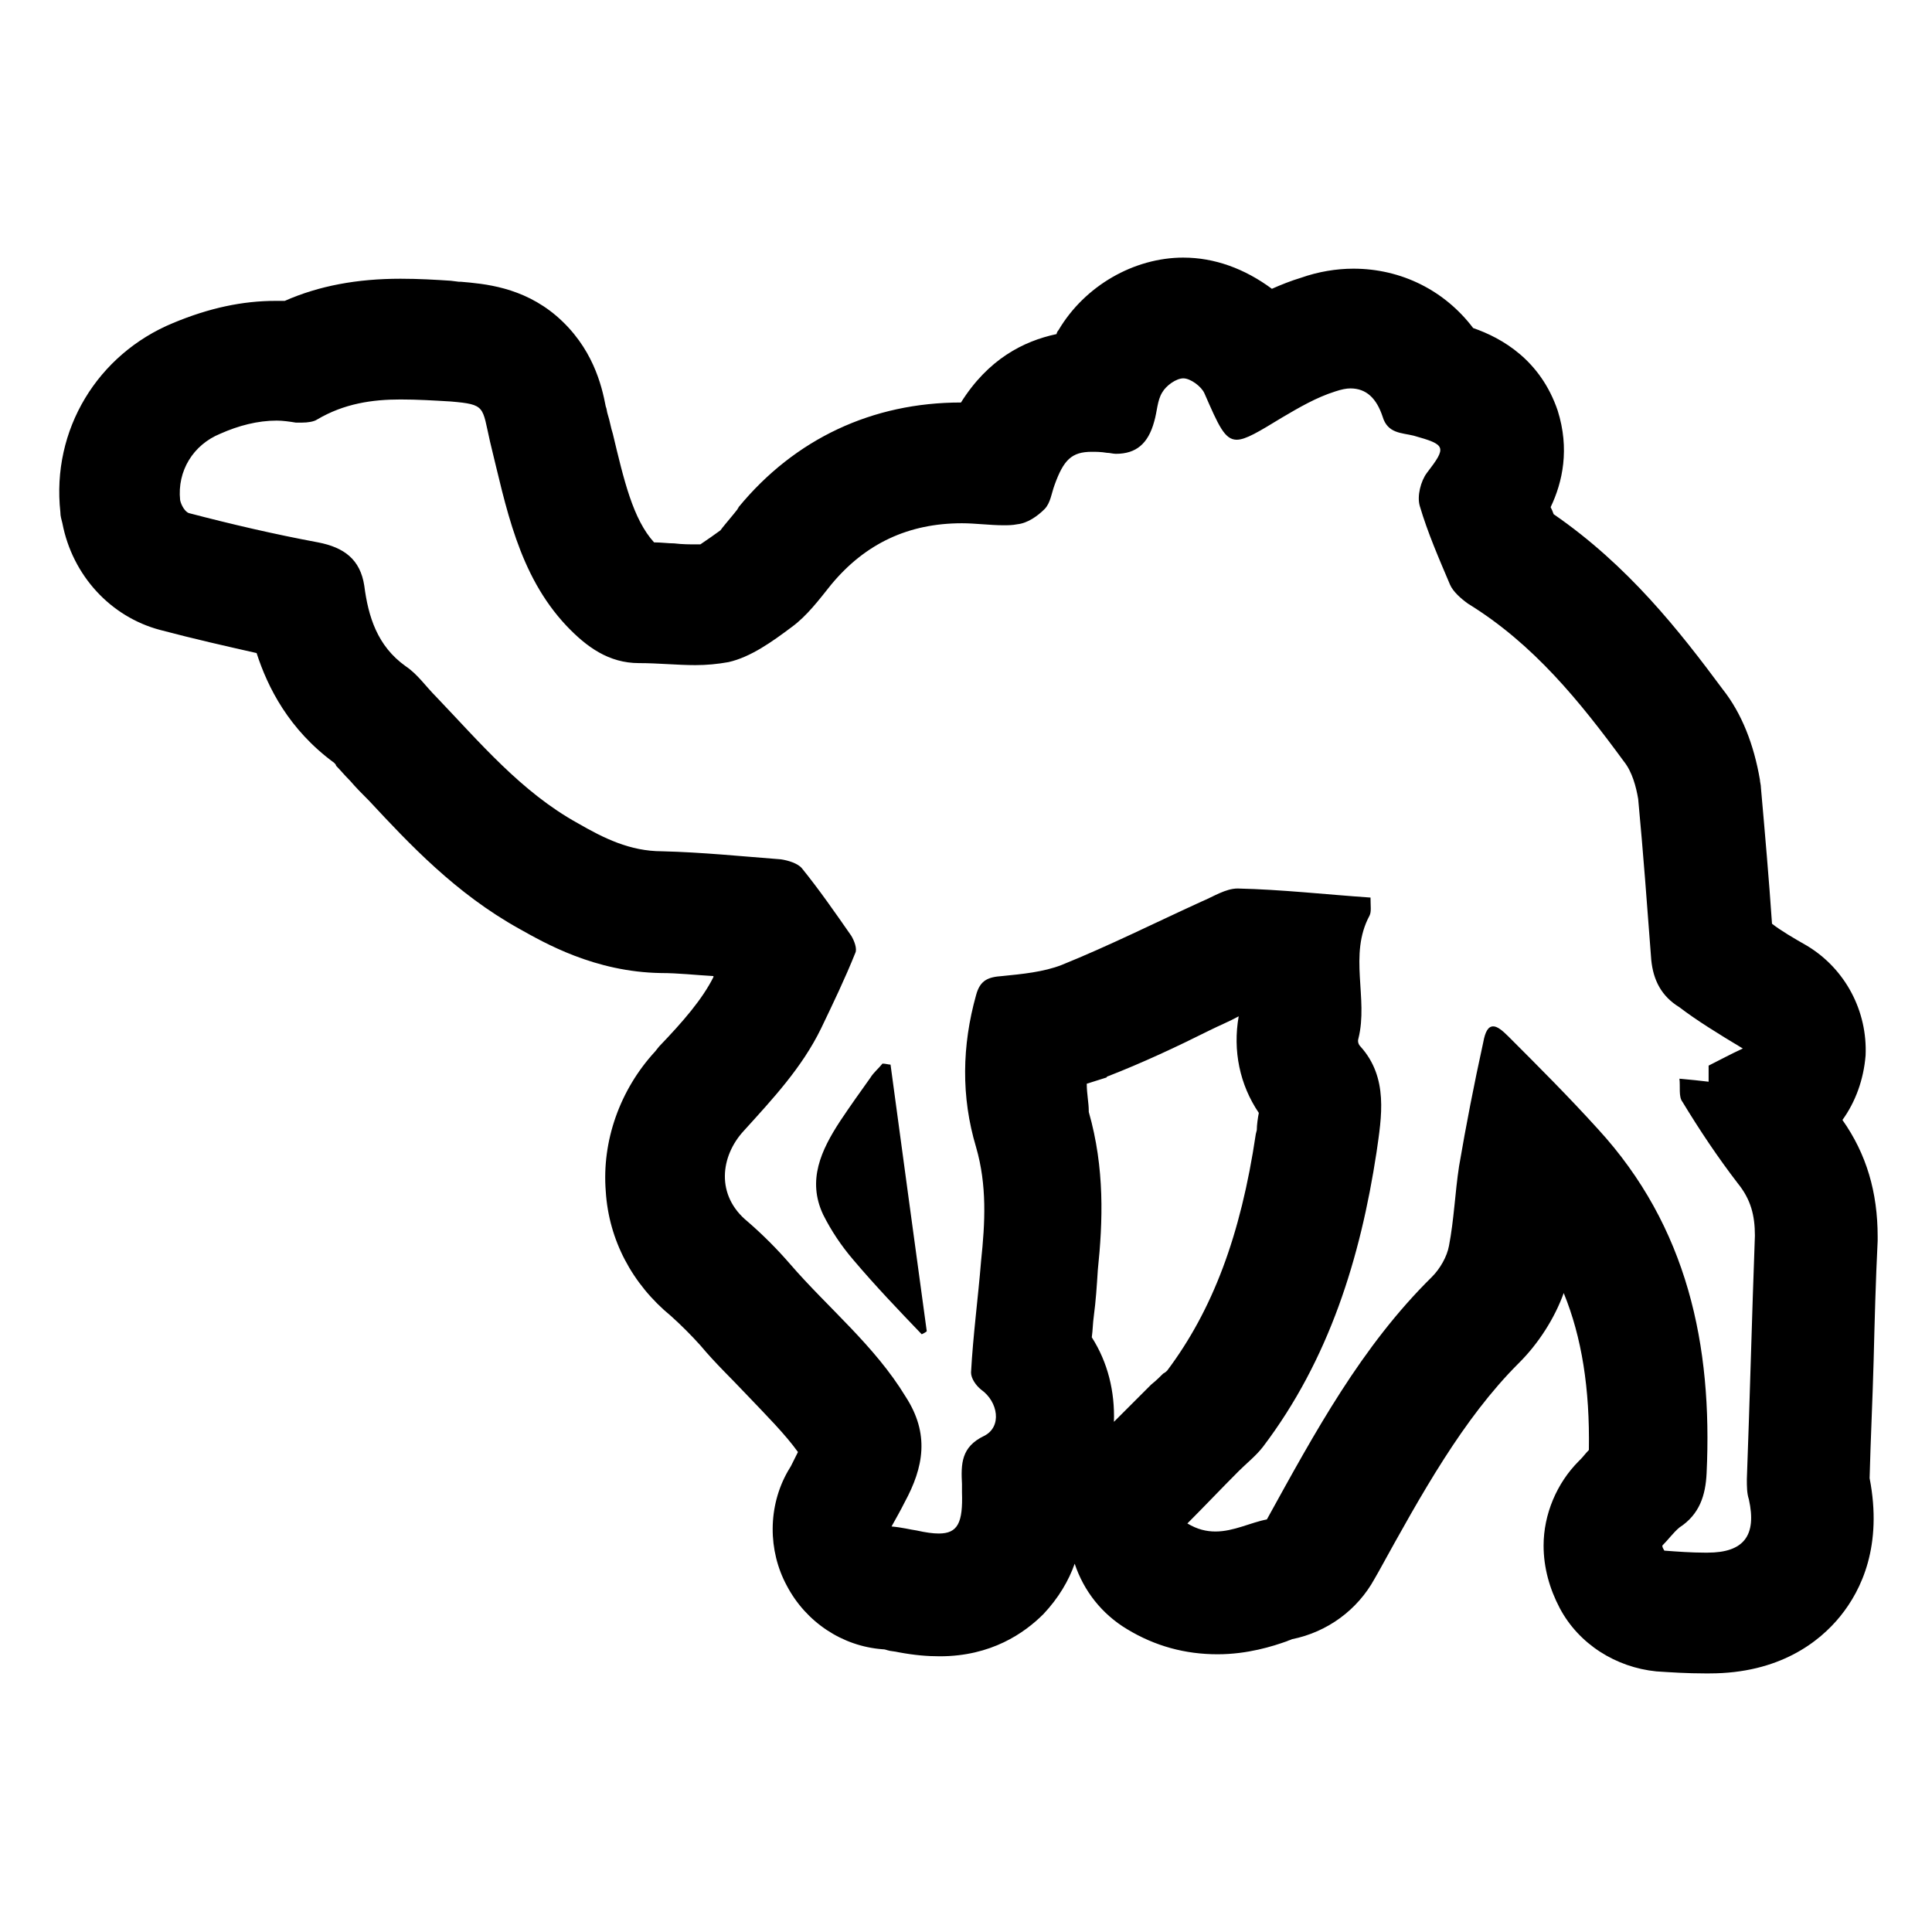 <svg xmlns="http://www.w3.org/2000/svg" xml:space="preserve" style="enable-background:new 0 0 192 192" viewBox="0 0 192 192"><path d="M117.6 37.6c.7 0 1.8.8 2.1 1.5 1.4 3.2 2 4.6 3.2 4.6.9 0 2.2-.8 4.5-2.2 1.7-1 3.4-2 5.3-2.6.6-.2 1.1-.3 1.5-.3 1.6 0 2.6 1 3.2 2.8.5 1.7 1.9 1.6 3.1 1.9 3.2.9 3.3 1.1 1.3 3.7-.6.8-1 2.3-.7 3.3.8 2.7 1.9 5.2 3 7.8.3.7 1.1 1.4 1.8 1.9 6.5 4 11.1 9.7 15.5 15.7.8 1 1.2 2.5 1.4 3.7.5 5.3.9 10.7 1.3 16 .2 2 1 3.6 2.8 4.7 1.7 1.3 3.8 2.6 6.3 4.1-1.3.6-2.2 1.1-3.4 1.7v1.6c-.9-.1-1.7-.2-2.9-.3.1.8-.1 1.8.3 2.3 1.7 2.8 3.5 5.5 5.5 8.1 1.3 1.6 1.7 3.2 1.7 5.2-.3 8.1-.5 16.2-.8 24.2 0 .7 0 1.4.2 2 .8 3.6-.5 5.3-4.1 5.3h-.3c-1.3 0-2.7-.1-4-.2-.1-.2-.2-.3-.2-.5.6-.6 1.1-1.3 1.7-1.8 2-1.3 2.6-3.2 2.7-5.4.6-12.7-1.9-24.5-10.8-34.2-2.9-3.2-5.9-6.2-8.9-9.2-.6-.6-1.1-1-1.5-1-.5 0-.8.5-1 1.6-.9 4.1-1.7 8.2-2.4 12.3-.4 2.6-.5 5.3-1 7.9-.2 1.1-.9 2.3-1.7 3.1-7 6.9-11.6 15.4-16.4 24.1-1.6.3-3.3 1.2-5.1 1.2-.9 0-1.8-.2-2.8-.8 1.7-1.7 3.4-3.5 5.1-5.2.8-.8 1.7-1.5 2.4-2.4 6.6-8.7 9.7-18.8 11.3-29.3.5-3.5 1.2-7.4-1.6-10.5-.2-.2-.3-.5-.2-.8 1-4-1-8.3 1.1-12.2.2-.4.1-.9.1-1.8-4.4-.3-8.8-.8-13.2-.9-1.2 0-2.4.8-3.6 1.3-4.6 2.1-9.2 4.4-13.9 6.3-1.8.7-3.9.9-5.9 1.1-1.4.1-2.2.4-2.6 1.9-1.4 5-1.5 10.1 0 15.1 1.1 3.8.9 7.5.5 11.3-.3 3.7-.8 7.4-1 11.1 0 .6.5 1.3 1 1.7 1.7 1.2 2.1 3.7.3 4.6-2.3 1.1-2.3 2.8-2.2 4.8v.8c.1 3-.4 4.1-2.3 4.1-.6 0-1.3-.1-2.2-.3-.7-.1-1.4-.3-2.5-.4.5-.9.9-1.6 1.3-2.4 1.9-3.5 2.5-6.8.1-10.5-3.1-5.1-7.7-8.8-11.5-13.2-1.3-1.5-2.7-2.9-4.2-4.2-3.2-2.6-2.7-6.5-.4-9 2.9-3.2 5.8-6.3 7.7-10.2 1.2-2.5 2.4-5 3.4-7.5.2-.4-.1-1.2-.4-1.7-1.6-2.3-3.2-4.6-4.9-6.7-.4-.5-1.4-.8-2.1-.9-3.9-.3-7.8-.7-11.8-.8-3.2 0-5.8-1.3-8.4-2.8-5.6-3.1-9.7-8-14.1-12.6-1-1-1.8-2.2-3-3-2.8-2-3.7-4.9-4.1-8-.4-2.6-2-3.8-4.6-4.3-4.3-.8-8.6-1.8-12.8-2.9-.4-.1-.8-.8-.9-1.3-.3-2.9 1.3-5.5 4-6.6 1.8-.8 3.7-1.3 5.6-1.3.6 0 1.3.1 1.9.2h.6c.6 0 1.2-.1 1.5-.3 2.7-1.6 5.5-2 8.3-2 1.7 0 3.3.1 5 .2 3.5.3 3.1.5 3.9 4 1.6 6.5 2.8 13.2 7.6 18.3 2 2.1 4.2 3.7 7.2 3.7 1.9 0 3.8.2 5.6.2 1.1 0 2.2-.1 3.3-.3 2.2-.5 4.3-2 6.3-3.5 1.5-1.1 2.7-2.7 3.9-4.2C86 54 90.3 52 95.6 52c1.3 0 2.8.2 4.1.2.5 0 .9 0 1.4-.1 1-.1 2-.8 2.7-1.5.6-.6.7-1.6 1-2.4.9-2.5 1.7-3.3 3.7-3.3.4 0 .9 0 1.5.1.3 0 .6.1.9.1 2 0 3.2-1 3.8-3.2.3-1 .3-2.1.8-2.9.4-.7 1.4-1.4 2.1-1.4m-26 95c.2-.1.4-.2.5-.3-1.2-8.8-2.4-17.6-3.6-26.5-.2 0-.5-.1-.8-.1-.4.5-.9.9-1.2 1.4-1 1.4-2 2.8-3 4.3-1.9 2.9-3.3 5.9-1.7 9.3.8 1.6 1.8 3.1 3 4.5 2.2 2.6 4.5 5 6.8 7.4m26-107c-4.9 0-9.8 2.8-12.4 7.2-.1.1-.2.3-.2.4-3.3.7-6.8 2.5-9.5 6.8-8.8 0-16.5 3.6-22.1 10.4 0 .1-.1.1-.1.2l-.4.5c-.4.5-1.1 1.3-1.3 1.6-.4.3-1.4 1-2 1.4h-.4c-.6 0-1.4 0-2.2-.1-.6 0-1.3-.1-2-.1-2.1-2.3-3-6.2-4.1-10.8-.2-.6-.3-1.3-.5-1.9-.1-.3-.1-.6-.2-.8-.4-2.1-1.3-5.9-4.9-9-3.4-2.9-7.2-3.2-9.5-3.4h-.2l-.8-.1c-1.5-.1-3.2-.2-5-.2-4.3 0-8.1.7-11.5 2.2h-.9c-3.3 0-6.6.7-10.2 2.2C9.7 35.2 5.1 42.7 6 50.9c0 .4.1.7.2 1.1 1 5.2 4.8 9.3 9.7 10.6 3.4.9 6.5 1.6 9.6 2.3 1.1 3.4 3.2 7.6 7.7 10.9.1.1.2.2.2.3.4.4.8.9 1.4 1.5.6.7 1.2 1.3 1.9 2 4 4.3 8.6 9.2 14.9 12.7 2.5 1.4 7.5 4.3 14.1 4.4 1.7 0 3.4.2 5.2.3v.1c-1.1 2.2-3 4.4-5.4 6.9l-.4.5c-3.5 3.8-5.3 8.9-4.9 13.9.3 4.8 2.6 9.2 6.5 12.4 1 .9 2 1.9 2.9 2.9 1.5 1.8 3.1 3.3 4.6 4.9 2 2.1 3.8 3.9 5.1 5.7l-.7 1.4-.3.5c-2 3.5-2 7.9-.1 11.4 1.9 3.6 5.5 6 9.5 6.3.1 0 .2 0 .5.1s.7.1 1.1.2c1.6.3 2.9.4 4.1.4 5.1 0 8.4-2.3 10.3-4.2 1.5-1.6 2.5-3.3 3.1-5 .9 2.7 2.7 5 5.2 6.5 2.8 1.7 5.8 2.5 9 2.5 3 0 5.5-.8 6.9-1.3.2-.1.3-.1.5-.2 3.5-.7 6.5-2.9 8.2-6l.4-.7c4.3-7.8 8.4-15.2 13.9-20.7l.1-.1c1.9-1.9 3.5-4.4 4.4-6.9 1.8 4.4 2.6 9.5 2.5 15.6-.3.3-.6.7-.8.9l-.2.2c-2.2 2.2-3.5 5.3-3.5 8.4 0 2.2.6 4.3 1.6 6.2 1.9 3.6 5.6 5.9 9.6 6.3 1.5.1 3.1.2 4.8.2h.5c6.9 0 10.9-3.1 13-5.7 2.1-2.6 4.2-7 2.9-13.7.1-3.9.3-7.9.4-11.7.1-3.9.2-7.9.4-11.9v-.4c0-4.4-1.1-8.2-3.5-11.6 1.3-1.8 2.1-4 2.3-6.4.2-4.4-2-8.6-5.8-10.9-1.4-.8-2.6-1.5-3.5-2.2-.3-4.4-.7-9-1.1-13.5 0-.3-.1-.6-.1-.8-.6-3.5-1.8-6.6-3.7-9-4.3-5.8-9.4-12.3-16.8-17.4-.1-.3-.2-.5-.3-.7 1.2-2.5 1.9-5.8.7-9.6-1.7-5-5.5-7.2-8.4-8.2-2.8-3.7-7.1-5.9-11.9-5.9-1.7 0-3.5.3-5.2.9-1 .3-2 .7-2.9 1.1-2.7-2-5.7-3.1-8.8-3.1zm-9.6 82.1c.6-.2 1.3-.4 1.9-.6 0 0 .1 0 .1-.1 3.6-1.4 7-3 10.2-4.6 1-.5 2-.9 2.9-1.4-.6 3.4.1 6.8 2 9.6-.1.5-.2 1.2-.2 1.7l-.1.4c-1.5 10.1-4.3 17.5-8.8 23.5-.1.1-.2.2-.4.3-.3.3-.7.7-1.2 1.1l-2.7 2.7-1 1c.1-3-.6-5.9-2.2-8.4.1-.7.1-1.4.2-2.1.2-1.5.3-3 .4-4.6.5-4.8.7-10.1-.9-15.7v-.1c0-.8-.2-1.7-.2-2.7z"/></svg>